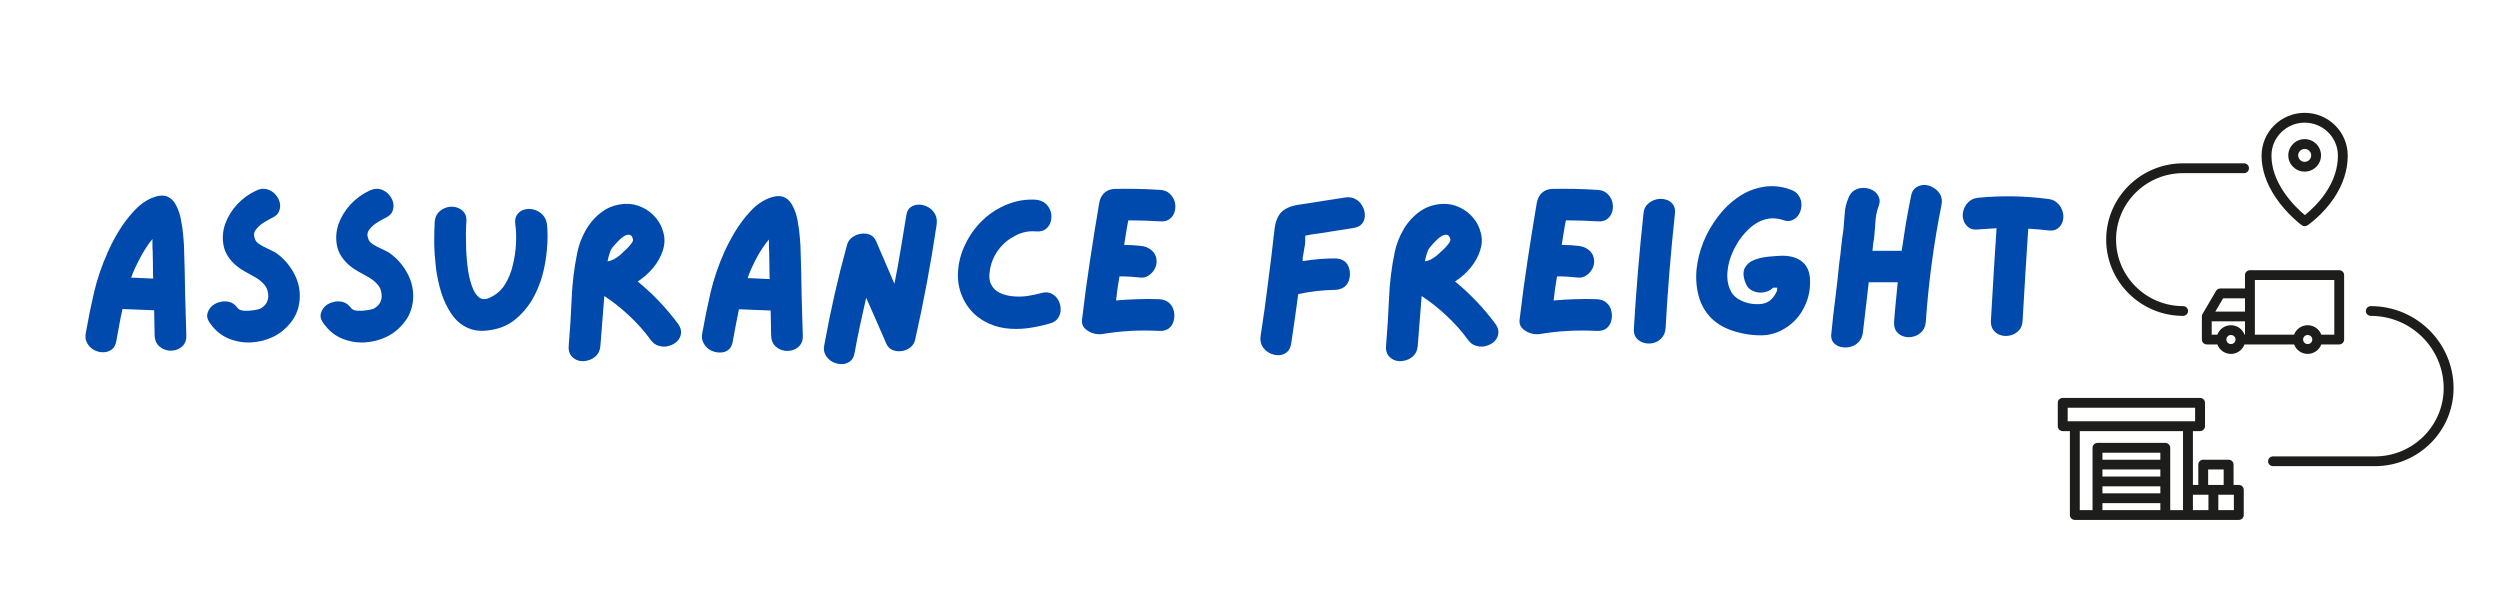 <svg xmlns="http://www.w3.org/2000/svg" xmlns:xlink="http://www.w3.org/1999/xlink" width="212" zoomAndPan="magnify" viewBox="0 0 159 37.5" height="50" preserveAspectRatio="xMidYMid meet" version="1.0"><defs><g/><clipPath id="a82e9871af"><path d="M 143 7.16 L 150 7.16 L 150 15 L 143 15 Z M 143 7.16 " clip-rule="nonzero"/></clipPath><clipPath id="807c34a507"><path d="M 130.871 25 L 143 25 L 143 33.066 L 130.871 33.066 Z M 130.871 25 " clip-rule="nonzero"/></clipPath><clipPath id="5928bab3c1"><path d="M 144 19 L 156.035 19 L 156.035 30 L 144 30 Z M 144 19 " clip-rule="nonzero"/></clipPath></defs><g fill="#004aad" fill-opacity="1"><g transform="translate(4.773, 21.858)"><g><path d="M 6.938 -5.891 C 6.969 -4.992 6.988 -4.098 7 -3.203 C 7.02 -2.305 7.047 -1.41 7.078 -0.516 C 7.086 -0.266 7.023 -0.062 6.891 0.094 C 6.754 0.25 6.586 0.352 6.391 0.406 C 6.191 0.457 5.992 0.457 5.797 0.406 C 5.598 0.352 5.426 0.25 5.281 0.094 C 5.145 -0.062 5.07 -0.266 5.062 -0.516 C 5.051 -0.785 5.047 -1.055 5.047 -1.328 C 5.047 -1.598 5.039 -1.863 5.031 -2.125 L 3.016 -2.203 C 2.941 -1.867 2.875 -1.531 2.812 -1.188 C 2.75 -0.852 2.688 -0.516 2.625 -0.172 C 2.582 0.078 2.484 0.258 2.328 0.375 C 2.172 0.488 1.988 0.547 1.781 0.547 C 1.57 0.547 1.375 0.492 1.188 0.391 C 1.008 0.285 0.867 0.141 0.766 -0.047 C 0.66 -0.234 0.633 -0.453 0.688 -0.703 C 0.844 -1.586 1.02 -2.457 1.219 -3.312 C 1.426 -4.164 1.711 -5 2.078 -5.812 C 2.254 -6.219 2.477 -6.648 2.75 -7.109 C 3.031 -7.578 3.348 -8.004 3.703 -8.391 C 4.055 -8.785 4.445 -9.078 4.875 -9.266 C 5.281 -9.43 5.609 -9.461 5.859 -9.359 C 6.109 -9.254 6.301 -9.062 6.438 -8.781 C 6.582 -8.5 6.688 -8.176 6.75 -7.812 C 6.82 -7.457 6.867 -7.102 6.891 -6.75 C 6.922 -6.406 6.938 -6.117 6.938 -5.891 Z M 3.641 -4.406 C 3.641 -4.375 3.629 -4.336 3.609 -4.297 C 3.598 -4.266 3.582 -4.234 3.562 -4.203 C 3.801 -4.191 4.035 -4.18 4.266 -4.172 C 4.504 -4.16 4.738 -4.148 4.969 -4.141 C 4.957 -4.43 4.953 -4.719 4.953 -5 C 4.953 -5.289 4.945 -5.586 4.938 -5.891 C 4.926 -6.004 4.922 -6.125 4.922 -6.25 C 4.922 -6.383 4.922 -6.52 4.922 -6.656 C 4.766 -6.469 4.633 -6.289 4.531 -6.125 C 4.352 -5.852 4.191 -5.57 4.047 -5.281 C 3.898 -5 3.766 -4.707 3.641 -4.406 Z M 3.641 -4.406 "/></g></g></g><g fill="#004aad" fill-opacity="1"><g transform="translate(12.521, 21.858)"><g><path d="M 5 -5.797 C 5.5 -5.453 5.895 -5.004 6.188 -4.453 C 6.477 -3.91 6.594 -3.332 6.531 -2.719 C 6.469 -2.188 6.281 -1.727 5.969 -1.344 C 5.664 -0.957 5.297 -0.656 4.859 -0.438 C 4.422 -0.227 3.953 -0.109 3.453 -0.078 C 2.953 -0.055 2.473 -0.141 2.016 -0.328 C 1.566 -0.516 1.188 -0.82 0.875 -1.25 C 0.707 -1.457 0.633 -1.656 0.656 -1.844 C 0.688 -2.031 0.77 -2.195 0.906 -2.344 C 1.051 -2.488 1.227 -2.586 1.438 -2.641 C 1.645 -2.703 1.852 -2.707 2.062 -2.656 C 2.27 -2.602 2.445 -2.473 2.594 -2.266 C 2.664 -2.172 2.801 -2.113 3 -2.094 C 3.195 -2.082 3.395 -2.094 3.594 -2.125 C 3.789 -2.156 3.93 -2.188 4.016 -2.219 C 4.203 -2.312 4.344 -2.441 4.438 -2.609 C 4.531 -2.785 4.562 -2.977 4.531 -3.188 C 4.5 -3.438 4.406 -3.641 4.25 -3.797 C 4.102 -3.961 3.926 -4.102 3.719 -4.219 C 3.508 -4.344 3.297 -4.461 3.078 -4.578 C 2.867 -4.691 2.68 -4.816 2.516 -4.953 C 2.066 -5.336 1.797 -5.758 1.703 -6.219 C 1.609 -6.688 1.641 -7.148 1.797 -7.609 C 1.961 -8.066 2.219 -8.484 2.562 -8.859 C 2.914 -9.234 3.316 -9.523 3.766 -9.734 C 4.004 -9.848 4.227 -9.879 4.438 -9.828 C 4.645 -9.773 4.82 -9.672 4.969 -9.516 C 5.113 -9.367 5.211 -9.195 5.266 -9 C 5.316 -8.812 5.305 -8.625 5.234 -8.438 C 5.172 -8.258 5.02 -8.113 4.781 -8 C 4.633 -7.926 4.457 -7.828 4.25 -7.703 C 4.051 -7.578 3.883 -7.426 3.75 -7.25 C 3.625 -7.082 3.602 -6.891 3.688 -6.672 C 3.727 -6.535 3.832 -6.414 4 -6.312 C 4.164 -6.207 4.344 -6.113 4.531 -6.031 C 4.719 -5.945 4.875 -5.867 5 -5.797 Z M 5 -5.797 "/></g></g></g><g fill="#004aad" fill-opacity="1"><g transform="translate(19.733, 21.858)"><g><path d="M 5 -5.797 C 5.5 -5.453 5.895 -5.004 6.188 -4.453 C 6.477 -3.91 6.594 -3.332 6.531 -2.719 C 6.469 -2.188 6.281 -1.727 5.969 -1.344 C 5.664 -0.957 5.297 -0.656 4.859 -0.438 C 4.422 -0.227 3.953 -0.109 3.453 -0.078 C 2.953 -0.055 2.473 -0.141 2.016 -0.328 C 1.566 -0.516 1.188 -0.82 0.875 -1.25 C 0.707 -1.457 0.633 -1.656 0.656 -1.844 C 0.688 -2.031 0.77 -2.195 0.906 -2.344 C 1.051 -2.488 1.227 -2.586 1.438 -2.641 C 1.645 -2.703 1.852 -2.707 2.062 -2.656 C 2.27 -2.602 2.445 -2.473 2.594 -2.266 C 2.664 -2.172 2.801 -2.113 3 -2.094 C 3.195 -2.082 3.395 -2.094 3.594 -2.125 C 3.789 -2.156 3.93 -2.188 4.016 -2.219 C 4.203 -2.312 4.344 -2.441 4.438 -2.609 C 4.531 -2.785 4.562 -2.977 4.531 -3.188 C 4.5 -3.438 4.406 -3.641 4.25 -3.797 C 4.102 -3.961 3.926 -4.102 3.719 -4.219 C 3.508 -4.344 3.297 -4.461 3.078 -4.578 C 2.867 -4.691 2.68 -4.816 2.516 -4.953 C 2.066 -5.336 1.797 -5.758 1.703 -6.219 C 1.609 -6.688 1.641 -7.148 1.797 -7.609 C 1.961 -8.066 2.219 -8.484 2.562 -8.859 C 2.914 -9.234 3.316 -9.523 3.766 -9.734 C 4.004 -9.848 4.227 -9.879 4.438 -9.828 C 4.645 -9.773 4.82 -9.672 4.969 -9.516 C 5.113 -9.367 5.211 -9.195 5.266 -9 C 5.316 -8.812 5.305 -8.625 5.234 -8.438 C 5.172 -8.258 5.02 -8.113 4.781 -8 C 4.633 -7.926 4.457 -7.828 4.25 -7.703 C 4.051 -7.578 3.883 -7.426 3.75 -7.25 C 3.625 -7.082 3.602 -6.891 3.688 -6.672 C 3.727 -6.535 3.832 -6.414 4 -6.312 C 4.164 -6.207 4.344 -6.113 4.531 -6.031 C 4.719 -5.945 4.875 -5.867 5 -5.797 Z M 5 -5.797 "/></g></g></g><g fill="#004aad" fill-opacity="1"><g transform="translate(26.944, 21.858)"><g><path d="M 7.844 -7.609 C 7.895 -7.129 7.895 -6.602 7.844 -6.031 C 7.801 -5.469 7.703 -4.898 7.547 -4.328 C 7.391 -3.766 7.164 -3.238 6.875 -2.75 C 6.582 -2.27 6.223 -1.859 5.797 -1.516 C 5.367 -1.18 4.875 -0.969 4.312 -0.875 C 3.727 -0.77 3.227 -0.812 2.812 -1 C 2.395 -1.188 2.051 -1.477 1.781 -1.875 C 1.508 -2.27 1.289 -2.723 1.125 -3.234 C 0.969 -3.742 0.852 -4.273 0.781 -4.828 C 0.719 -5.379 0.68 -5.906 0.672 -6.406 C 0.672 -6.914 0.68 -7.363 0.703 -7.75 C 0.723 -8 0.805 -8.203 0.953 -8.359 C 1.109 -8.516 1.285 -8.617 1.484 -8.672 C 1.68 -8.723 1.879 -8.723 2.078 -8.672 C 2.273 -8.617 2.438 -8.516 2.562 -8.359 C 2.688 -8.211 2.738 -8.008 2.719 -7.75 C 2.707 -7.613 2.695 -7.383 2.688 -7.062 C 2.688 -6.738 2.691 -6.375 2.703 -5.969 C 2.723 -5.562 2.758 -5.148 2.812 -4.734 C 2.875 -4.328 2.961 -3.961 3.078 -3.641 C 3.191 -3.316 3.344 -3.082 3.531 -2.938 C 3.719 -2.801 3.953 -2.801 4.234 -2.938 C 4.629 -3.125 4.941 -3.398 5.172 -3.766 C 5.398 -4.129 5.566 -4.539 5.672 -5 C 5.785 -5.457 5.852 -5.914 5.875 -6.375 C 5.895 -6.832 5.879 -7.242 5.828 -7.609 C 5.797 -7.859 5.836 -8.062 5.953 -8.219 C 6.066 -8.375 6.219 -8.477 6.406 -8.531 C 6.602 -8.582 6.801 -8.582 7 -8.531 C 7.207 -8.477 7.391 -8.375 7.547 -8.219 C 7.703 -8.062 7.801 -7.859 7.844 -7.609 Z M 7.844 -7.609 "/></g></g></g><g fill="#004aad" fill-opacity="1"><g transform="translate(35.497, 21.858)"><g><path d="M 7.625 -1.266 C 7.781 -1.047 7.844 -0.836 7.812 -0.641 C 7.789 -0.453 7.707 -0.285 7.562 -0.141 C 7.414 -0.004 7.242 0.086 7.047 0.141 C 6.848 0.203 6.641 0.203 6.422 0.141 C 6.211 0.086 6.035 -0.035 5.891 -0.234 C 5.484 -0.797 5.031 -1.305 4.531 -1.766 C 4.039 -2.234 3.508 -2.656 2.938 -3.031 C 2.895 -2.5 2.852 -1.969 2.812 -1.438 C 2.77 -0.906 2.727 -0.379 2.688 0.141 C 2.664 0.398 2.582 0.602 2.438 0.75 C 2.289 0.906 2.113 1.008 1.906 1.062 C 1.695 1.125 1.492 1.129 1.297 1.078 C 1.109 1.023 0.953 0.922 0.828 0.766 C 0.703 0.609 0.648 0.398 0.672 0.141 C 0.754 -0.828 0.816 -1.816 0.859 -2.828 C 0.898 -3.836 1.02 -4.828 1.219 -5.797 C 1.32 -6.297 1.504 -6.773 1.766 -7.234 C 2.035 -7.703 2.379 -8.086 2.797 -8.391 C 3.211 -8.691 3.695 -8.859 4.25 -8.891 C 4.633 -8.91 5 -8.836 5.344 -8.672 C 5.688 -8.516 5.977 -8.289 6.219 -8 C 6.457 -7.719 6.617 -7.395 6.703 -7.031 C 6.797 -6.676 6.781 -6.305 6.656 -5.922 C 6.531 -5.535 6.328 -5.172 6.047 -4.828 C 5.766 -4.492 5.438 -4.203 5.062 -3.953 C 6.02 -3.172 6.875 -2.273 7.625 -1.266 Z M 4.031 -5.719 C 4.082 -5.781 4.172 -5.863 4.297 -5.969 C 4.422 -6.082 4.531 -6.203 4.625 -6.328 C 4.727 -6.453 4.773 -6.551 4.766 -6.625 C 4.723 -6.812 4.648 -6.91 4.547 -6.922 C 4.441 -6.941 4.328 -6.914 4.203 -6.844 C 4.078 -6.77 3.953 -6.664 3.828 -6.531 C 3.703 -6.406 3.594 -6.285 3.5 -6.172 C 3.406 -6.055 3.348 -5.969 3.328 -5.906 C 3.254 -5.707 3.191 -5.484 3.141 -5.234 C 3.316 -5.266 3.473 -5.32 3.609 -5.406 C 3.754 -5.488 3.895 -5.594 4.031 -5.719 Z M 4.031 -5.719 "/></g></g></g><g fill="#004aad" fill-opacity="1"><g transform="translate(43.982, 21.858)"><g><path d="M 6.938 -5.859 C 6.969 -4.973 6.988 -4.082 7 -3.188 C 7.02 -2.289 7.047 -1.398 7.078 -0.516 C 7.086 -0.254 7.023 -0.047 6.891 0.109 C 6.754 0.266 6.586 0.367 6.391 0.422 C 6.191 0.473 5.992 0.473 5.797 0.422 C 5.598 0.367 5.426 0.266 5.281 0.109 C 5.145 -0.047 5.07 -0.254 5.062 -0.516 C 5.051 -0.773 5.047 -1.035 5.047 -1.297 C 5.047 -1.566 5.039 -1.836 5.031 -2.109 L 3.016 -2.188 C 2.941 -1.844 2.875 -1.504 2.812 -1.172 C 2.75 -0.836 2.688 -0.5 2.625 -0.156 C 2.582 0.102 2.484 0.289 2.328 0.406 C 2.172 0.52 1.988 0.57 1.781 0.562 C 1.57 0.562 1.375 0.508 1.188 0.406 C 1.008 0.301 0.867 0.156 0.766 -0.031 C 0.66 -0.219 0.633 -0.441 0.688 -0.703 C 0.844 -1.578 1.02 -2.441 1.219 -3.297 C 1.426 -4.148 1.711 -4.988 2.078 -5.812 C 2.254 -6.207 2.477 -6.633 2.75 -7.094 C 3.031 -7.562 3.348 -7.988 3.703 -8.375 C 4.055 -8.77 4.445 -9.055 4.875 -9.234 C 5.281 -9.398 5.609 -9.43 5.859 -9.328 C 6.109 -9.223 6.301 -9.031 6.438 -8.75 C 6.582 -8.477 6.688 -8.16 6.75 -7.797 C 6.82 -7.43 6.867 -7.07 6.891 -6.719 C 6.922 -6.375 6.938 -6.086 6.938 -5.859 Z M 3.562 -4.172 C 3.801 -4.16 4.035 -4.148 4.266 -4.141 C 4.504 -4.129 4.738 -4.117 4.969 -4.109 C 4.957 -4.41 4.953 -4.703 4.953 -4.984 C 4.953 -5.273 4.945 -5.566 4.938 -5.859 C 4.926 -5.973 4.922 -6.094 4.922 -6.219 C 4.922 -6.352 4.922 -6.488 4.922 -6.625 C 4.766 -6.445 4.633 -6.273 4.531 -6.109 C 4.352 -5.848 4.191 -5.57 4.047 -5.281 C 3.898 -4.988 3.766 -4.691 3.641 -4.391 C 3.641 -4.359 3.629 -4.32 3.609 -4.281 C 3.598 -4.238 3.582 -4.203 3.562 -4.172 Z M 3.562 -4.172 "/></g></g></g><g fill="#004aad" fill-opacity="1"><g transform="translate(51.73, 21.858)"><g><path d="M 5.906 -8.125 C 5.938 -8.375 6.023 -8.555 6.172 -8.672 C 6.328 -8.785 6.504 -8.844 6.703 -8.844 C 6.91 -8.844 7.109 -8.789 7.297 -8.688 C 7.484 -8.582 7.629 -8.438 7.734 -8.25 C 7.836 -8.062 7.875 -7.844 7.844 -7.594 C 7.477 -5.125 7.02 -2.672 6.469 -0.234 C 6.426 -0.047 6.328 0.109 6.172 0.234 C 6.016 0.359 5.832 0.438 5.625 0.469 C 5.426 0.5 5.234 0.477 5.047 0.406 C 4.859 0.332 4.723 0.195 4.641 0 C 4.43 -0.488 4.219 -0.977 4 -1.469 C 3.789 -1.957 3.578 -2.441 3.359 -2.922 C 3.223 -2.336 3.094 -1.754 2.969 -1.172 C 2.844 -0.586 2.727 -0.004 2.625 0.578 C 2.582 0.836 2.477 1.023 2.312 1.141 C 2.156 1.254 1.973 1.305 1.766 1.297 C 1.566 1.297 1.375 1.242 1.188 1.141 C 1.008 1.035 0.867 0.891 0.766 0.703 C 0.66 0.516 0.641 0.297 0.703 0.047 C 1.086 -2.086 1.566 -4.195 2.141 -6.281 C 2.191 -6.469 2.297 -6.625 2.453 -6.75 C 2.617 -6.875 2.801 -6.953 3 -6.984 C 3.207 -7.023 3.398 -7.008 3.578 -6.938 C 3.754 -6.875 3.891 -6.738 3.984 -6.531 L 5.156 -3.812 C 5.301 -4.52 5.43 -5.234 5.547 -5.953 C 5.672 -6.672 5.789 -7.395 5.906 -8.125 Z M 5.906 -8.125 "/></g></g></g><g fill="#004aad" fill-opacity="1"><g transform="translate(60.255, 21.858)"><g><path d="M 5.969 -3.219 C 6.219 -3.289 6.43 -3.281 6.609 -3.188 C 6.797 -3.102 6.941 -2.969 7.047 -2.781 C 7.148 -2.602 7.203 -2.41 7.203 -2.203 C 7.211 -2.004 7.16 -1.816 7.047 -1.641 C 6.93 -1.461 6.75 -1.344 6.5 -1.281 C 6.039 -1.145 5.57 -1.047 5.094 -0.984 C 4.625 -0.922 4.148 -0.922 3.672 -0.984 C 3.203 -1.047 2.754 -1.195 2.328 -1.438 C 1.773 -1.758 1.352 -2.195 1.062 -2.75 C 0.77 -3.301 0.641 -3.895 0.672 -4.531 C 0.703 -5.156 0.859 -5.754 1.141 -6.328 C 1.422 -6.91 1.789 -7.422 2.25 -7.859 C 2.707 -8.297 3.227 -8.629 3.812 -8.859 C 4.395 -9.098 5.004 -9.195 5.641 -9.156 C 5.898 -9.125 6.109 -9.035 6.266 -8.891 C 6.422 -8.742 6.523 -8.57 6.578 -8.375 C 6.629 -8.176 6.629 -7.977 6.578 -7.781 C 6.523 -7.582 6.422 -7.422 6.266 -7.297 C 6.109 -7.172 5.898 -7.117 5.641 -7.141 C 5.18 -7.18 4.742 -7.094 4.328 -6.875 C 3.91 -6.664 3.555 -6.375 3.266 -6 C 2.984 -5.625 2.801 -5.211 2.719 -4.766 C 2.633 -4.348 2.656 -4.016 2.781 -3.766 C 2.906 -3.523 3.086 -3.348 3.328 -3.234 C 3.566 -3.117 3.836 -3.047 4.141 -3.016 C 4.453 -2.984 4.766 -2.988 5.078 -3.031 C 5.398 -3.082 5.695 -3.145 5.969 -3.219 Z M 5.969 -3.219 "/></g></g></g><g fill="#004aad" fill-opacity="1"><g transform="translate(68.137, 21.858)"><g><path d="M 5.594 -2.828 C 5.852 -2.816 6.062 -2.738 6.219 -2.594 C 6.375 -2.457 6.473 -2.285 6.516 -2.078 C 6.566 -1.879 6.566 -1.68 6.516 -1.484 C 6.473 -1.285 6.375 -1.117 6.219 -0.984 C 6.062 -0.859 5.852 -0.801 5.594 -0.812 C 4.977 -0.844 4.367 -0.844 3.766 -0.812 C 3.16 -0.781 2.551 -0.711 1.938 -0.609 C 1.75 -0.586 1.551 -0.609 1.344 -0.672 C 1.145 -0.742 0.973 -0.852 0.828 -1 C 0.691 -1.156 0.645 -1.352 0.688 -1.594 C 0.832 -2.832 1 -4.066 1.188 -5.297 C 1.375 -6.523 1.57 -7.758 1.781 -9 C 1.812 -9.145 1.863 -9.273 1.938 -9.391 C 2.008 -9.516 2.113 -9.617 2.25 -9.703 C 2.383 -9.785 2.551 -9.832 2.75 -9.844 C 3.719 -9.863 4.68 -9.844 5.641 -9.781 C 5.898 -9.77 6.109 -9.688 6.266 -9.531 C 6.422 -9.383 6.523 -9.211 6.578 -9.016 C 6.629 -8.816 6.629 -8.617 6.578 -8.422 C 6.523 -8.223 6.422 -8.062 6.266 -7.938 C 6.109 -7.812 5.898 -7.758 5.641 -7.781 C 4.984 -7.82 4.312 -7.844 3.625 -7.844 C 3.57 -7.582 3.523 -7.32 3.484 -7.062 C 3.441 -6.801 3.398 -6.539 3.359 -6.281 C 3.734 -6.281 4.086 -6.258 4.422 -6.219 C 4.691 -6.195 4.926 -6.098 5.125 -5.922 C 5.32 -5.742 5.422 -5.508 5.422 -5.219 C 5.422 -5.039 5.375 -4.875 5.281 -4.719 C 5.188 -4.562 5.062 -4.43 4.906 -4.328 C 4.758 -4.234 4.598 -4.191 4.422 -4.203 C 3.961 -4.254 3.508 -4.281 3.062 -4.281 C 3.02 -4.031 2.977 -3.773 2.938 -3.516 C 2.906 -3.254 2.875 -3 2.844 -2.75 C 3.301 -2.789 3.754 -2.816 4.203 -2.828 C 4.66 -2.848 5.125 -2.848 5.594 -2.828 Z M 5.594 -2.828 "/></g></g></g><g fill="#004aad" fill-opacity="1"><g transform="translate(75.416, 21.858)"><g/></g></g><g fill="#004aad" fill-opacity="1"><g transform="translate(79.491, 21.858)"><g><path d="M 6.062 -9.297 C 6.32 -9.336 6.547 -9.301 6.734 -9.188 C 6.922 -9.082 7.062 -8.938 7.156 -8.75 C 7.258 -8.57 7.312 -8.383 7.312 -8.188 C 7.32 -7.988 7.27 -7.812 7.156 -7.656 C 7.039 -7.5 6.852 -7.398 6.594 -7.359 C 6.133 -7.285 5.676 -7.211 5.219 -7.141 C 4.77 -7.066 4.316 -7 3.859 -6.938 C 3.848 -6.938 3.805 -6.926 3.734 -6.906 C 3.672 -6.895 3.602 -6.883 3.531 -6.875 C 3.531 -6.812 3.523 -6.77 3.516 -6.75 C 3.535 -6.539 3.52 -6.32 3.469 -6.094 C 3.426 -5.863 3.391 -5.645 3.359 -5.438 C 3.359 -5.406 3.359 -5.375 3.359 -5.344 C 3.359 -5.312 3.359 -5.281 3.359 -5.25 C 4.047 -5.363 4.727 -5.422 5.406 -5.422 C 5.664 -5.422 5.875 -5.359 6.031 -5.234 C 6.188 -5.109 6.285 -4.941 6.328 -4.734 C 6.379 -4.535 6.379 -4.332 6.328 -4.125 C 6.285 -3.926 6.188 -3.758 6.031 -3.625 C 5.875 -3.5 5.664 -3.43 5.406 -3.422 C 4.625 -3.41 3.848 -3.32 3.078 -3.156 C 3.004 -2.633 2.93 -2.109 2.859 -1.578 C 2.785 -1.047 2.707 -0.516 2.625 0.016 C 2.582 0.266 2.484 0.445 2.328 0.562 C 2.18 0.676 2.004 0.734 1.797 0.734 C 1.598 0.734 1.406 0.68 1.219 0.578 C 1.031 0.473 0.883 0.328 0.781 0.141 C 0.676 -0.047 0.645 -0.266 0.688 -0.516 C 0.863 -1.641 1.02 -2.758 1.156 -3.875 C 1.301 -4.988 1.438 -6.102 1.562 -7.219 C 1.613 -7.707 1.75 -8.078 1.969 -8.328 C 2.195 -8.578 2.551 -8.742 3.031 -8.828 C 3.531 -8.898 4.035 -8.977 4.547 -9.062 C 5.055 -9.145 5.562 -9.223 6.062 -9.297 Z M 6.062 -9.297 "/></g></g></g><g fill="#004aad" fill-opacity="1"><g transform="translate(87.48, 21.858)"><g><path d="M 7.625 -1.266 C 7.781 -1.047 7.844 -0.836 7.812 -0.641 C 7.789 -0.453 7.707 -0.285 7.562 -0.141 C 7.414 -0.004 7.242 0.086 7.047 0.141 C 6.848 0.203 6.641 0.203 6.422 0.141 C 6.211 0.086 6.035 -0.035 5.891 -0.234 C 5.484 -0.797 5.031 -1.305 4.531 -1.766 C 4.039 -2.234 3.508 -2.656 2.938 -3.031 C 2.895 -2.5 2.852 -1.969 2.812 -1.438 C 2.77 -0.906 2.727 -0.379 2.688 0.141 C 2.664 0.398 2.582 0.602 2.438 0.75 C 2.289 0.906 2.113 1.008 1.906 1.062 C 1.695 1.125 1.492 1.129 1.297 1.078 C 1.109 1.023 0.953 0.922 0.828 0.766 C 0.703 0.609 0.648 0.398 0.672 0.141 C 0.754 -0.828 0.816 -1.816 0.859 -2.828 C 0.898 -3.836 1.02 -4.828 1.219 -5.797 C 1.32 -6.297 1.504 -6.773 1.766 -7.234 C 2.035 -7.703 2.379 -8.086 2.797 -8.391 C 3.211 -8.691 3.695 -8.859 4.25 -8.891 C 4.633 -8.91 5 -8.836 5.344 -8.672 C 5.688 -8.516 5.977 -8.289 6.219 -8 C 6.457 -7.719 6.617 -7.395 6.703 -7.031 C 6.797 -6.676 6.781 -6.305 6.656 -5.922 C 6.531 -5.535 6.328 -5.172 6.047 -4.828 C 5.766 -4.492 5.438 -4.203 5.062 -3.953 C 6.02 -3.172 6.875 -2.273 7.625 -1.266 Z M 4.031 -5.719 C 4.082 -5.781 4.172 -5.863 4.297 -5.969 C 4.422 -6.082 4.531 -6.203 4.625 -6.328 C 4.727 -6.453 4.773 -6.551 4.766 -6.625 C 4.723 -6.812 4.648 -6.91 4.547 -6.922 C 4.441 -6.941 4.328 -6.914 4.203 -6.844 C 4.078 -6.77 3.953 -6.664 3.828 -6.531 C 3.703 -6.406 3.594 -6.285 3.5 -6.172 C 3.406 -6.055 3.348 -5.969 3.328 -5.906 C 3.254 -5.707 3.191 -5.484 3.141 -5.234 C 3.316 -5.266 3.473 -5.32 3.609 -5.406 C 3.754 -5.488 3.895 -5.594 4.031 -5.719 Z M 4.031 -5.719 "/></g></g></g><g fill="#004aad" fill-opacity="1"><g transform="translate(95.966, 21.858)"><g><path d="M 5.594 -2.828 C 5.852 -2.816 6.062 -2.738 6.219 -2.594 C 6.375 -2.457 6.473 -2.285 6.516 -2.078 C 6.566 -1.879 6.566 -1.68 6.516 -1.484 C 6.473 -1.285 6.375 -1.117 6.219 -0.984 C 6.062 -0.859 5.852 -0.801 5.594 -0.812 C 4.977 -0.844 4.367 -0.844 3.766 -0.812 C 3.16 -0.781 2.551 -0.711 1.938 -0.609 C 1.75 -0.586 1.551 -0.609 1.344 -0.672 C 1.145 -0.742 0.973 -0.852 0.828 -1 C 0.691 -1.156 0.645 -1.352 0.688 -1.594 C 0.832 -2.832 1 -4.066 1.188 -5.297 C 1.375 -6.523 1.57 -7.758 1.781 -9 C 1.812 -9.145 1.863 -9.273 1.938 -9.391 C 2.008 -9.516 2.113 -9.617 2.25 -9.703 C 2.383 -9.785 2.551 -9.832 2.75 -9.844 C 3.719 -9.863 4.68 -9.844 5.641 -9.781 C 5.898 -9.77 6.109 -9.688 6.266 -9.531 C 6.422 -9.383 6.523 -9.211 6.578 -9.016 C 6.629 -8.816 6.629 -8.617 6.578 -8.422 C 6.523 -8.223 6.422 -8.062 6.266 -7.938 C 6.109 -7.812 5.898 -7.758 5.641 -7.781 C 4.984 -7.82 4.312 -7.844 3.625 -7.844 C 3.57 -7.582 3.523 -7.32 3.484 -7.062 C 3.441 -6.801 3.398 -6.539 3.359 -6.281 C 3.734 -6.281 4.086 -6.258 4.422 -6.219 C 4.691 -6.195 4.926 -6.098 5.125 -5.922 C 5.32 -5.742 5.422 -5.508 5.422 -5.219 C 5.422 -5.039 5.375 -4.875 5.281 -4.719 C 5.188 -4.562 5.062 -4.43 4.906 -4.328 C 4.758 -4.234 4.598 -4.191 4.422 -4.203 C 3.961 -4.254 3.508 -4.281 3.062 -4.281 C 3.02 -4.031 2.977 -3.773 2.938 -3.516 C 2.906 -3.254 2.875 -3 2.844 -2.75 C 3.301 -2.789 3.754 -2.816 4.203 -2.828 C 4.66 -2.848 5.125 -2.848 5.594 -2.828 Z M 5.594 -2.828 "/></g></g></g><g fill="#004aad" fill-opacity="1"><g transform="translate(103.244, 21.858)"><g><path d="M 1.281 -8.266 C 1.301 -8.516 1.383 -8.711 1.531 -8.859 C 1.688 -9.016 1.867 -9.117 2.078 -9.172 C 2.285 -9.223 2.484 -9.223 2.672 -9.172 C 2.867 -9.129 3.023 -9.031 3.141 -8.875 C 3.266 -8.719 3.312 -8.516 3.281 -8.266 C 3.02 -5.836 2.82 -3.41 2.688 -0.984 C 2.664 -0.723 2.582 -0.516 2.438 -0.359 C 2.289 -0.203 2.117 -0.098 1.922 -0.047 C 1.723 0.004 1.523 0.004 1.328 -0.047 C 1.129 -0.098 0.961 -0.203 0.828 -0.359 C 0.703 -0.516 0.648 -0.723 0.672 -0.984 C 0.816 -3.41 1.02 -5.836 1.281 -8.266 Z M 1.281 -8.266 "/></g></g></g><g fill="#004aad" fill-opacity="1"><g transform="translate(107.212, 21.858)"><g><path d="M 6.094 -5.594 C 6.688 -5.602 7.145 -5.457 7.469 -5.156 C 7.789 -4.863 7.938 -4.41 7.906 -3.797 C 7.895 -3.254 7.758 -2.738 7.5 -2.25 C 7.25 -1.77 6.906 -1.379 6.469 -1.078 C 5.977 -0.734 5.445 -0.551 4.875 -0.531 C 4.312 -0.52 3.758 -0.594 3.219 -0.75 C 2.551 -0.938 2.02 -1.227 1.625 -1.625 C 1.238 -2.02 0.973 -2.484 0.828 -3.016 C 0.68 -3.555 0.633 -4.125 0.688 -4.719 C 0.75 -5.312 0.895 -5.895 1.125 -6.469 C 1.363 -7.051 1.672 -7.586 2.047 -8.078 C 2.422 -8.578 2.852 -8.992 3.344 -9.328 C 3.832 -9.66 4.359 -9.875 4.922 -9.969 C 5.492 -10.07 6.078 -10.016 6.672 -9.797 C 6.922 -9.711 7.098 -9.578 7.203 -9.391 C 7.316 -9.211 7.367 -9.02 7.359 -8.812 C 7.359 -8.602 7.305 -8.41 7.203 -8.234 C 7.109 -8.066 6.969 -7.941 6.781 -7.859 C 6.602 -7.773 6.395 -7.781 6.156 -7.875 C 5.727 -8.008 5.312 -8.004 4.906 -7.859 C 4.508 -7.711 4.148 -7.461 3.828 -7.109 C 3.504 -6.766 3.238 -6.367 3.031 -5.922 C 2.82 -5.484 2.695 -5.039 2.656 -4.594 C 2.613 -4.145 2.676 -3.742 2.844 -3.391 C 2.938 -3.18 3.094 -3.004 3.312 -2.859 C 3.531 -2.723 3.773 -2.625 4.047 -2.562 C 4.328 -2.508 4.594 -2.5 4.844 -2.531 C 5.102 -2.57 5.316 -2.68 5.484 -2.859 C 5.609 -2.992 5.711 -3.156 5.797 -3.344 C 5.805 -3.363 5.812 -3.395 5.812 -3.438 C 5.812 -3.477 5.816 -3.52 5.828 -3.562 C 5.816 -3.562 5.805 -3.562 5.797 -3.562 C 5.785 -3.562 5.773 -3.562 5.766 -3.562 C 5.734 -3.562 5.703 -3.562 5.672 -3.562 C 5.641 -3.562 5.602 -3.562 5.562 -3.562 C 5.406 -3.406 5.207 -3.305 4.969 -3.266 C 4.727 -3.223 4.492 -3.254 4.266 -3.359 C 4.035 -3.461 3.875 -3.648 3.781 -3.922 C 3.645 -4.305 3.641 -4.609 3.766 -4.828 C 3.891 -5.055 4.086 -5.223 4.359 -5.328 C 4.629 -5.43 4.922 -5.5 5.234 -5.531 C 5.555 -5.562 5.844 -5.582 6.094 -5.594 Z M 6.094 -5.594 "/></g></g></g><g fill="#004aad" fill-opacity="1"><g transform="translate(115.791, 21.858)"><g><path d="M 5.75 -9.375 C 5.789 -9.625 5.891 -9.805 6.047 -9.922 C 6.211 -10.035 6.395 -10.094 6.594 -10.094 C 6.801 -10.094 6.992 -10.035 7.172 -9.922 C 7.359 -9.816 7.504 -9.672 7.609 -9.484 C 7.711 -9.297 7.738 -9.078 7.688 -8.828 C 7.195 -6.367 6.863 -3.883 6.688 -1.375 C 6.664 -1.125 6.582 -0.922 6.438 -0.766 C 6.289 -0.609 6.113 -0.504 5.906 -0.453 C 5.707 -0.398 5.508 -0.398 5.312 -0.453 C 5.125 -0.504 4.969 -0.602 4.844 -0.75 C 4.719 -0.906 4.66 -1.113 4.672 -1.375 C 4.703 -1.801 4.738 -2.223 4.781 -2.641 C 4.82 -3.055 4.863 -3.477 4.906 -3.906 L 3.062 -3.906 C 3 -3.363 2.938 -2.828 2.875 -2.297 C 2.812 -1.766 2.75 -1.234 2.688 -0.703 C 2.656 -0.453 2.562 -0.25 2.406 -0.094 C 2.258 0.062 2.082 0.16 1.875 0.203 C 1.664 0.254 1.461 0.254 1.266 0.203 C 1.078 0.16 0.922 0.062 0.797 -0.094 C 0.68 -0.25 0.645 -0.453 0.688 -0.703 C 0.758 -1.441 0.844 -2.176 0.938 -2.906 C 1.031 -3.645 1.113 -4.391 1.188 -5.141 C 1.238 -5.484 1.281 -5.832 1.312 -6.188 C 1.352 -6.551 1.398 -6.91 1.453 -7.266 C 1.484 -7.578 1.508 -7.906 1.531 -8.25 C 1.551 -8.602 1.625 -8.926 1.75 -9.219 C 1.832 -9.457 1.961 -9.633 2.141 -9.75 C 2.328 -9.863 2.523 -9.914 2.734 -9.906 C 2.953 -9.906 3.148 -9.852 3.328 -9.75 C 3.504 -9.645 3.629 -9.504 3.703 -9.328 C 3.785 -9.148 3.773 -8.938 3.672 -8.688 C 3.566 -8.406 3.504 -8.086 3.484 -7.734 C 3.461 -7.391 3.438 -7.066 3.406 -6.766 C 3.383 -6.629 3.363 -6.488 3.344 -6.344 C 3.332 -6.195 3.316 -6.051 3.297 -5.906 L 5.156 -5.906 C 5.238 -6.477 5.328 -7.055 5.422 -7.641 C 5.523 -8.223 5.633 -8.801 5.75 -9.375 Z M 5.75 -9.375 "/></g></g></g><g fill="#004aad" fill-opacity="1"><g transform="translate(124.169, 21.858)"><g><path d="M 6.109 -9.203 C 6.359 -9.172 6.555 -9.078 6.703 -8.922 C 6.859 -8.773 6.961 -8.598 7.016 -8.391 C 7.078 -8.18 7.078 -7.977 7.016 -7.781 C 6.961 -7.594 6.859 -7.441 6.703 -7.328 C 6.555 -7.211 6.359 -7.172 6.109 -7.203 C 5.703 -7.254 5.273 -7.289 4.828 -7.312 C 4.766 -6.344 4.703 -5.367 4.641 -4.391 C 4.586 -3.422 4.531 -2.445 4.469 -1.469 C 4.457 -1.207 4.379 -1 4.234 -0.844 C 4.086 -0.688 3.91 -0.582 3.703 -0.531 C 3.504 -0.477 3.305 -0.477 3.109 -0.531 C 2.91 -0.582 2.75 -0.688 2.625 -0.844 C 2.5 -1 2.441 -1.207 2.453 -1.469 C 2.516 -2.445 2.57 -3.426 2.625 -4.406 C 2.688 -5.383 2.75 -6.363 2.812 -7.344 C 2.414 -7.32 2.023 -7.297 1.641 -7.266 C 1.379 -7.234 1.172 -7.281 1.016 -7.406 C 0.859 -7.531 0.754 -7.688 0.703 -7.875 C 0.648 -8.07 0.648 -8.27 0.703 -8.469 C 0.766 -8.676 0.867 -8.852 1.016 -9 C 1.172 -9.156 1.379 -9.25 1.641 -9.281 C 3.129 -9.426 4.617 -9.398 6.109 -9.203 Z M 6.109 -9.203 "/></g></g></g><g clip-path="url(#a82e9871af)"><path fill="#1d1d1b" d="M 144.734 12.562 C 145.457 13.633 146.352 14.297 146.391 14.324 C 146.445 14.363 146.512 14.387 146.578 14.387 C 146.637 14.387 146.699 14.367 146.754 14.332 C 146.793 14.305 147.727 13.672 148.461 12.57 C 149.027 11.711 149.316 10.812 149.316 9.895 C 149.316 8.395 148.09 7.176 146.578 7.176 C 145.066 7.176 143.836 8.395 143.836 9.895 C 143.836 10.781 144.137 11.68 144.734 12.562 Z M 146.578 7.801 C 147.742 7.801 148.691 8.738 148.691 9.895 C 148.691 10.688 148.438 11.473 147.934 12.227 C 147.457 12.945 146.875 13.453 146.586 13.68 C 146.301 13.441 145.73 12.922 145.254 12.215 C 144.73 11.438 144.465 10.656 144.465 9.895 C 144.465 8.738 145.414 7.801 146.578 7.801 Z M 146.578 7.801 " fill-opacity="1" fill-rule="nonzero"/></g><path fill="#1d1d1b" d="M 146.578 10.914 C 147.152 10.914 147.617 10.453 147.617 9.883 C 147.617 9.312 147.152 8.848 146.578 8.848 C 146.004 8.848 145.535 9.312 145.535 9.883 C 145.535 10.453 146.004 10.914 146.578 10.914 Z M 146.578 9.473 C 146.805 9.473 146.992 9.656 146.992 9.883 C 146.992 10.109 146.805 10.293 146.578 10.293 C 146.348 10.293 146.164 10.109 146.164 9.883 C 146.164 9.656 146.348 9.473 146.578 9.473 Z M 146.578 9.473 " fill-opacity="1" fill-rule="nonzero"/><g clip-path="url(#807c34a507)"><path fill="#1d1d1b" d="M 142.387 30.84 L 142.055 30.84 L 142.055 29.551 C 142.055 29.379 141.914 29.238 141.742 29.238 L 140.125 29.238 C 139.953 29.238 139.812 29.379 139.812 29.551 L 139.812 30.84 L 139.469 30.84 L 139.469 27.418 L 139.922 27.418 C 140.098 27.418 140.238 27.277 140.238 27.105 L 140.238 25.617 C 140.238 25.445 140.098 25.309 139.922 25.309 L 131.188 25.309 C 131.016 25.309 130.875 25.445 130.875 25.617 L 130.875 27.105 C 130.875 27.277 131.016 27.418 131.188 27.418 L 131.645 27.418 L 131.645 32.758 C 131.645 32.93 131.785 33.066 131.957 33.066 L 142.387 33.066 C 142.562 33.066 142.703 32.93 142.703 32.758 L 142.703 31.152 C 142.703 30.98 142.562 30.84 142.387 30.84 Z M 140.438 29.859 L 141.426 29.859 L 141.426 30.84 L 140.438 30.84 Z M 131.504 25.93 L 139.609 25.93 L 139.609 26.793 L 131.504 26.793 Z M 132.273 27.418 L 138.84 27.418 L 138.84 32.445 L 138.027 32.445 L 138.027 28.48 C 138.027 28.309 137.887 28.168 137.711 28.168 L 133.402 28.168 C 133.227 28.168 133.086 28.309 133.086 28.48 L 133.086 32.445 L 132.273 32.445 Z M 133.715 29.859 L 137.398 29.859 L 137.398 30.309 L 133.715 30.309 Z M 137.398 29.238 L 133.715 29.238 L 133.715 28.793 L 137.398 28.793 Z M 133.715 30.93 L 137.398 30.93 L 137.398 31.375 L 133.715 31.375 Z M 133.715 32.445 L 133.715 32 L 137.398 32 L 137.398 32.445 Z M 139.469 31.465 L 140.457 31.465 L 140.457 32.445 L 139.469 32.445 Z M 142.074 32.445 L 141.086 32.445 L 141.086 31.465 L 142.074 31.465 Z M 142.074 32.445 " fill-opacity="1" fill-rule="nonzero"/></g><path fill="#1d1d1b" d="M 138.844 20.09 C 139.02 20.09 139.16 19.949 139.16 19.777 C 139.16 19.605 139.02 19.469 138.844 19.469 C 136.492 19.469 134.582 17.57 134.582 15.238 C 134.582 12.906 136.492 11.012 138.844 11.012 L 142.723 11.012 C 142.895 11.012 143.035 10.871 143.035 10.699 C 143.035 10.527 142.895 10.387 142.723 10.387 L 138.844 10.387 C 136.148 10.387 133.953 12.562 133.953 15.238 C 133.953 17.914 136.148 20.09 138.844 20.09 Z M 138.844 20.09 " fill-opacity="1" fill-rule="nonzero"/><g clip-path="url(#5928bab3c1)"><path fill="#1d1d1b" d="M 150.781 19.469 C 150.609 19.469 150.469 19.605 150.469 19.777 C 150.469 19.949 150.609 20.09 150.781 20.09 C 153.34 20.09 155.418 22.152 155.418 24.688 C 155.418 27.082 153.457 29.027 151.047 29.027 L 144.562 29.027 C 144.391 29.027 144.25 29.164 144.25 29.336 C 144.25 29.508 144.391 29.648 144.562 29.648 L 151.047 29.648 C 153.805 29.648 156.047 27.422 156.047 24.688 C 156.047 21.809 153.688 19.469 150.781 19.469 Z M 150.781 19.469 " fill-opacity="1" fill-rule="nonzero"/></g><path fill="#1d1d1b" d="M 145.906 21.906 C 146.035 22.258 146.371 22.508 146.77 22.508 C 147.164 22.508 147.504 22.258 147.633 21.906 L 148.773 21.906 C 148.945 21.906 149.086 21.766 149.086 21.594 L 149.086 17.496 C 149.086 17.324 148.945 17.184 148.773 17.184 L 143.098 17.184 C 142.922 17.184 142.781 17.324 142.781 17.496 L 142.781 18.348 L 141.207 18.348 C 141.098 18.348 140.992 18.406 140.938 18.504 L 140.078 19.973 C 140.078 19.977 140.078 19.98 140.074 19.984 C 140.066 20 140.059 20.016 140.051 20.035 C 140.051 20.043 140.047 20.047 140.047 20.055 C 140.043 20.078 140.039 20.102 140.039 20.125 C 140.039 20.125 140.039 20.125 140.039 20.129 L 140.039 21.594 C 140.039 21.766 140.18 21.906 140.352 21.906 L 141.023 21.906 C 141.152 22.258 141.492 22.508 141.887 22.508 C 142.285 22.508 142.621 22.258 142.75 21.906 Z M 146.77 21.883 C 146.609 21.883 146.477 21.754 146.477 21.594 C 146.477 21.434 146.609 21.305 146.77 21.305 C 146.93 21.305 147.062 21.434 147.062 21.594 C 147.062 21.754 146.93 21.883 146.77 21.883 Z M 143.41 17.809 L 148.461 17.809 L 148.461 21.285 L 147.633 21.285 C 147.504 20.934 147.168 20.684 146.77 20.684 C 146.371 20.684 146.031 20.934 145.902 21.285 L 143.41 21.285 Z M 141.391 18.973 L 142.781 18.973 L 142.781 19.816 L 140.895 19.816 Z M 140.664 20.438 L 142.781 20.438 L 142.781 21.285 L 142.754 21.285 C 142.625 20.934 142.285 20.684 141.887 20.684 C 141.492 20.684 141.152 20.934 141.023 21.285 L 140.664 21.285 Z M 141.887 21.883 C 141.727 21.883 141.598 21.754 141.598 21.594 C 141.598 21.434 141.727 21.305 141.887 21.305 C 142.051 21.305 142.18 21.434 142.18 21.594 C 142.18 21.754 142.051 21.883 141.887 21.883 Z M 141.887 21.883 " fill-opacity="1" fill-rule="nonzero"/></svg>